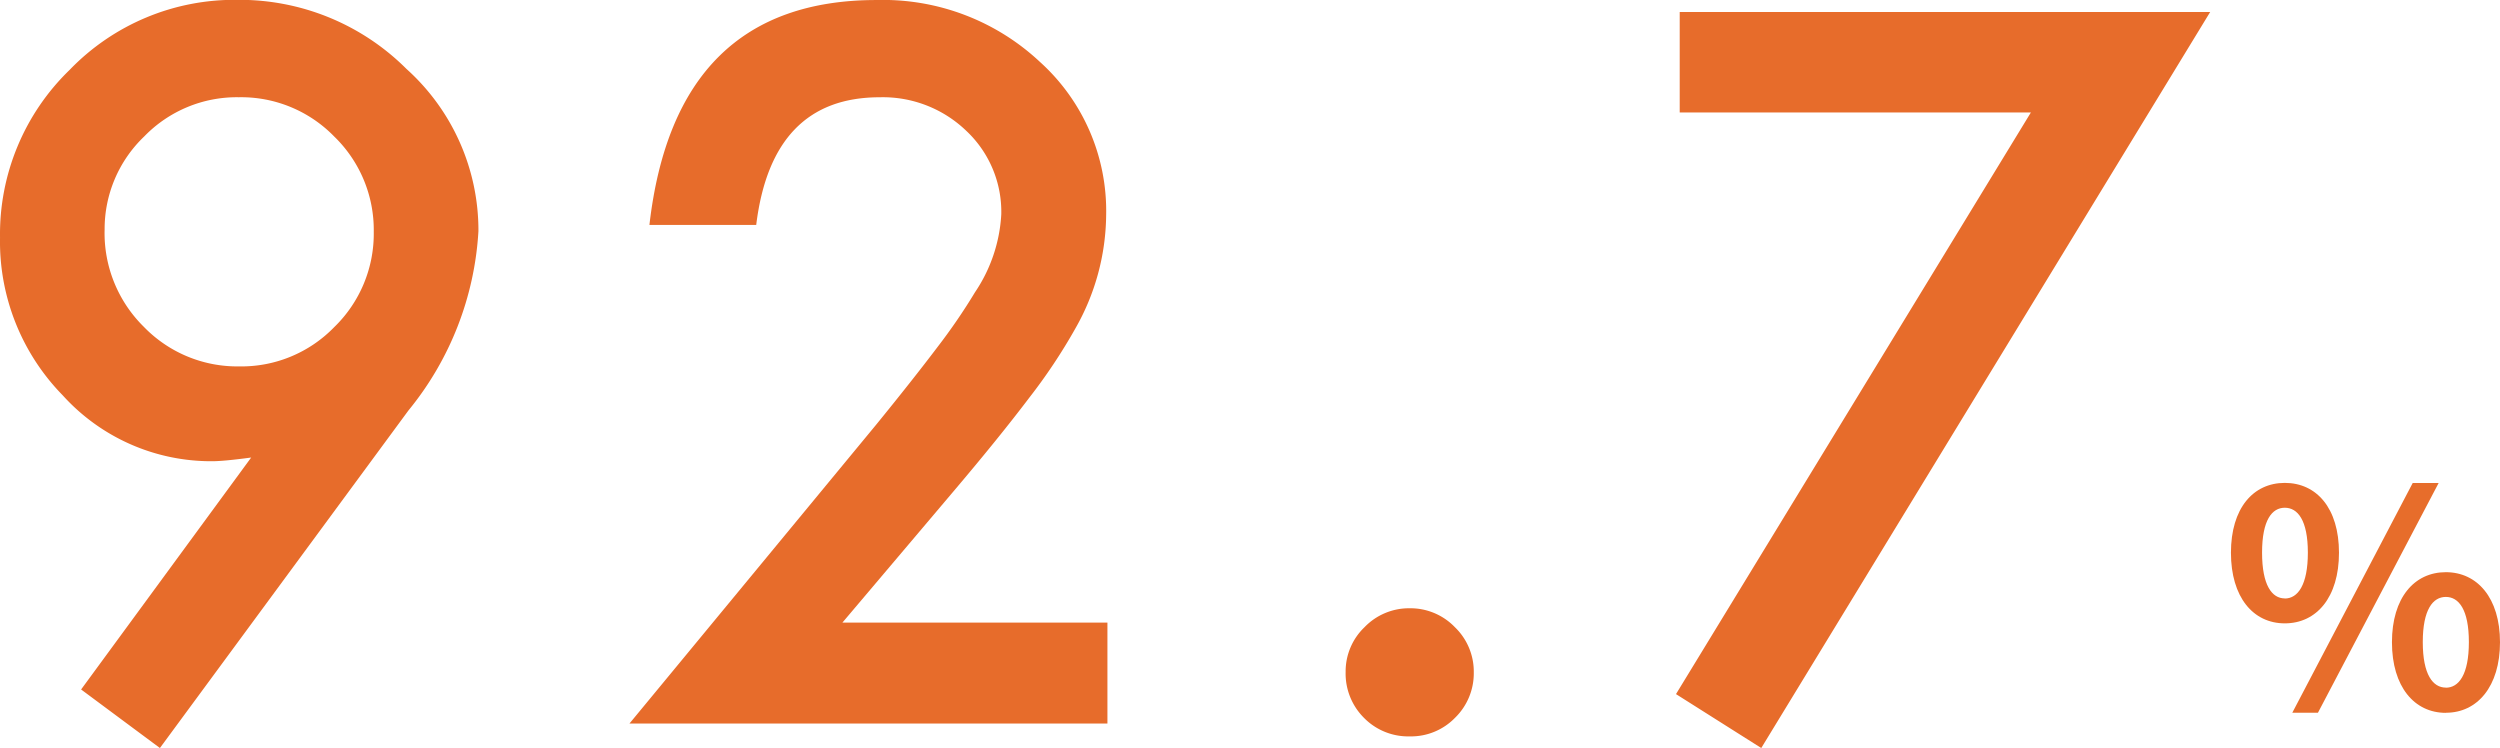 <svg height="29.992" viewBox="0 0 100.239 29.992" width="100.239" xmlns="http://www.w3.org/2000/svg"><path d="m-3.228-3.42c1.272 0 2.172-1.044 2.172-2.832s-.9-2.8-2.172-2.8-2.16 1.02-2.16 2.8.888 2.832 2.16 2.832zm0-1c-.516 0-.912-.528-.912-1.836s.4-1.8.912-1.8.924.492.924 1.8-.408 1.84-.924 1.84zm.3 4.584h1.028l4.84-9.212h-1.04zm6.156 0c1.26.004 2.172-1.052 2.172-2.828s-.912-2.808-2.172-2.808-2.16 1.02-2.16 2.808.9 2.832 2.16 2.832zm0-1.008c-.516 0-.924-.516-.924-1.824s.408-1.812.924-1.812.924.5.924 1.812-.408 1.828-.924 1.828z" fill="#e76d2b" transform="translate(94.839 28.414)"/><path d="m-63.427-16.771-3.16-2.347 6.819-9.3q-.554.074-.942.111t-.628.037a8.021 8.021 0 0 1 -5.987-2.643 8.809 8.809 0 0 1 -2.513-6.32 9.168 9.168 0 0 1 2.79-6.727 9.177 9.177 0 0 1 6.727-2.809 9.465 9.465 0 0 1 6.782 2.772 8.7 8.7 0 0 1 2.883 6.5 12.49 12.49 0 0 1 -2.81 7.197zm-2.218-20.771a5.272 5.272 0 0 0 1.571 3.881 5.215 5.215 0 0 0 3.825 1.589 5.184 5.184 0 0 0 3.807-1.571 5.215 5.215 0 0 0 1.589-3.825 5.215 5.215 0 0 0 -1.589-3.825 5.206 5.206 0 0 0 -3.825-1.571 5.163 5.163 0 0 0 -3.788 1.571 5.13 5.13 0 0 0 -1.589 3.752zm29.583 15.742h10.626v4.047h-19.164l9.9-11.993q1.46-1.793 2.449-3.1a23.6 23.6 0 0 0 1.506-2.2 6.181 6.181 0 0 0 1.053-3.123 4.451 4.451 0 0 0 -1.4-3.345 4.821 4.821 0 0 0 -3.474-1.349q-4.324 0-4.952 5.119h-4.282q1.035-9.018 9.11-9.018a9.2 9.2 0 0 1 6.542 2.476 8.043 8.043 0 0 1 2.661 6.135 9.32 9.32 0 0 1 -1.238 4.564 22.361 22.361 0 0 1 -1.839 2.763q-1.21 1.6-3.058 3.779zm20.177 1.977a2.45 2.45 0 0 1 .758-1.793 2.471 2.471 0 0 1 1.811-.758 2.471 2.471 0 0 1 1.811.758 2.471 2.471 0 0 1 .758 1.811 2.493 2.493 0 0 1 -.758 1.829 2.463 2.463 0 0 1 -1.811.739 2.485 2.485 0 0 1 -1.829-.739 2.507 2.507 0 0 1 -.74-1.844zm27.476-22.431h-14.081v-4.029h21.27l-18 29.512-3.419-2.162z" fill="#e76c2b" transform="translate(69.839 46.763)"/></svg>